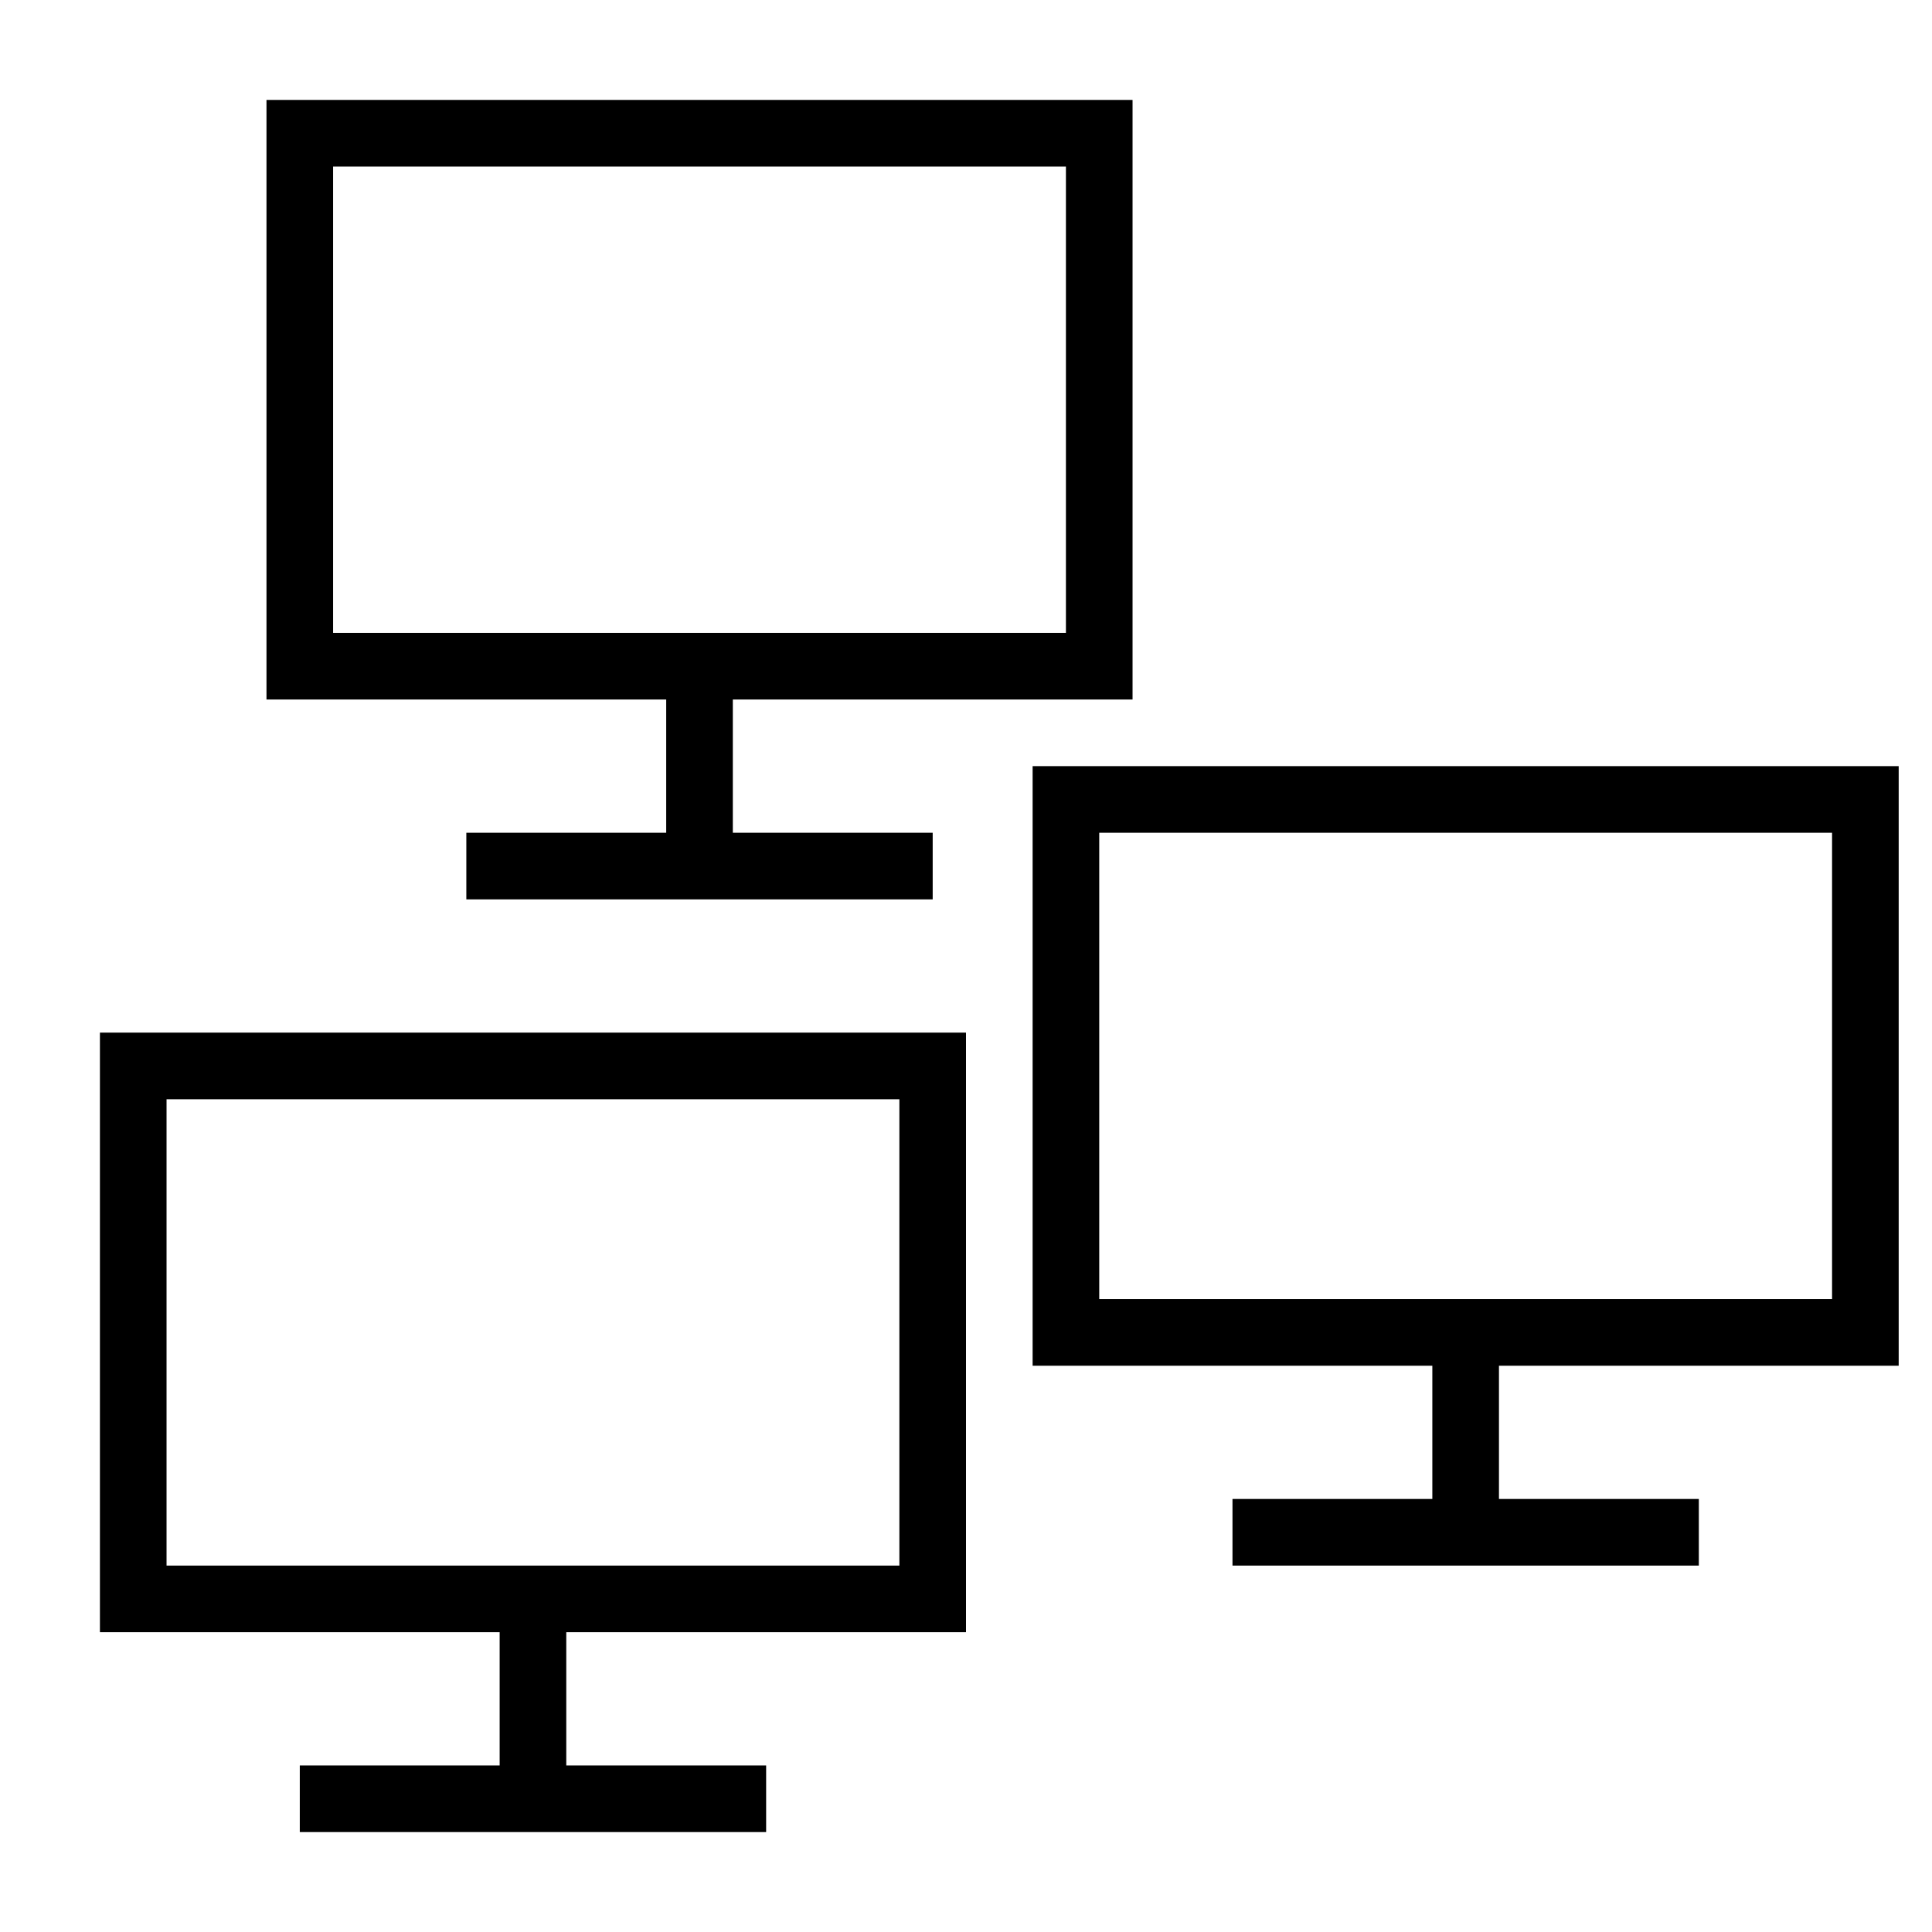 <?xml version="1.0" encoding="UTF-8"?>
<!DOCTYPE svg PUBLIC "-//W3C//DTD SVG 1.1//EN" "http://www.w3.org/Graphics/SVG/1.1/DTD/svg11.dtd">
<svg xmlns="http://www.w3.org/2000/svg" xml:space="preserve" width="580px" height="580px" shape-rendering="geometricPrecision" text-rendering="geometricPrecision" image-rendering="optimizeQuality" fill-rule="nonzero" clip-rule="nonzero" viewBox="0 0 5800 5800" xmlns:xlink="http://www.w3.org/1999/xlink">
	<title>clients icon</title>
	<desc>clients icon from the IconExperience.com I-Collection. Copyright by INCORS GmbH (www.incors.com).</desc>
		<path id="curve28"  d="M3400 300l0 1800 -1200 0 0 400 600 0 0 200 -1400 0 0 -200 600 0 0 -400 -1200 0 0 -1800 2600 0zm-200 200l-2200 0 0 1400 2200 0 0 -1400zm2500 1800l0 1800 -1200 0 0 400 600 0 0 200 -1400 0 0 -200 600 0 0 -400 -1200 0 0 -1800 2600 0zm-200 200l-2200 0 0 1400 2200 0 0 -1400zm-2600 600l0 1800 -1200 0 0 400 600 0 0 200 -1400 0 0 -200 600 0 0 -400 -1200 0 0 -1800 2600 0zm-200 200l-2200 0 0 1400 2200 0 0 -1400z"/>
</svg>